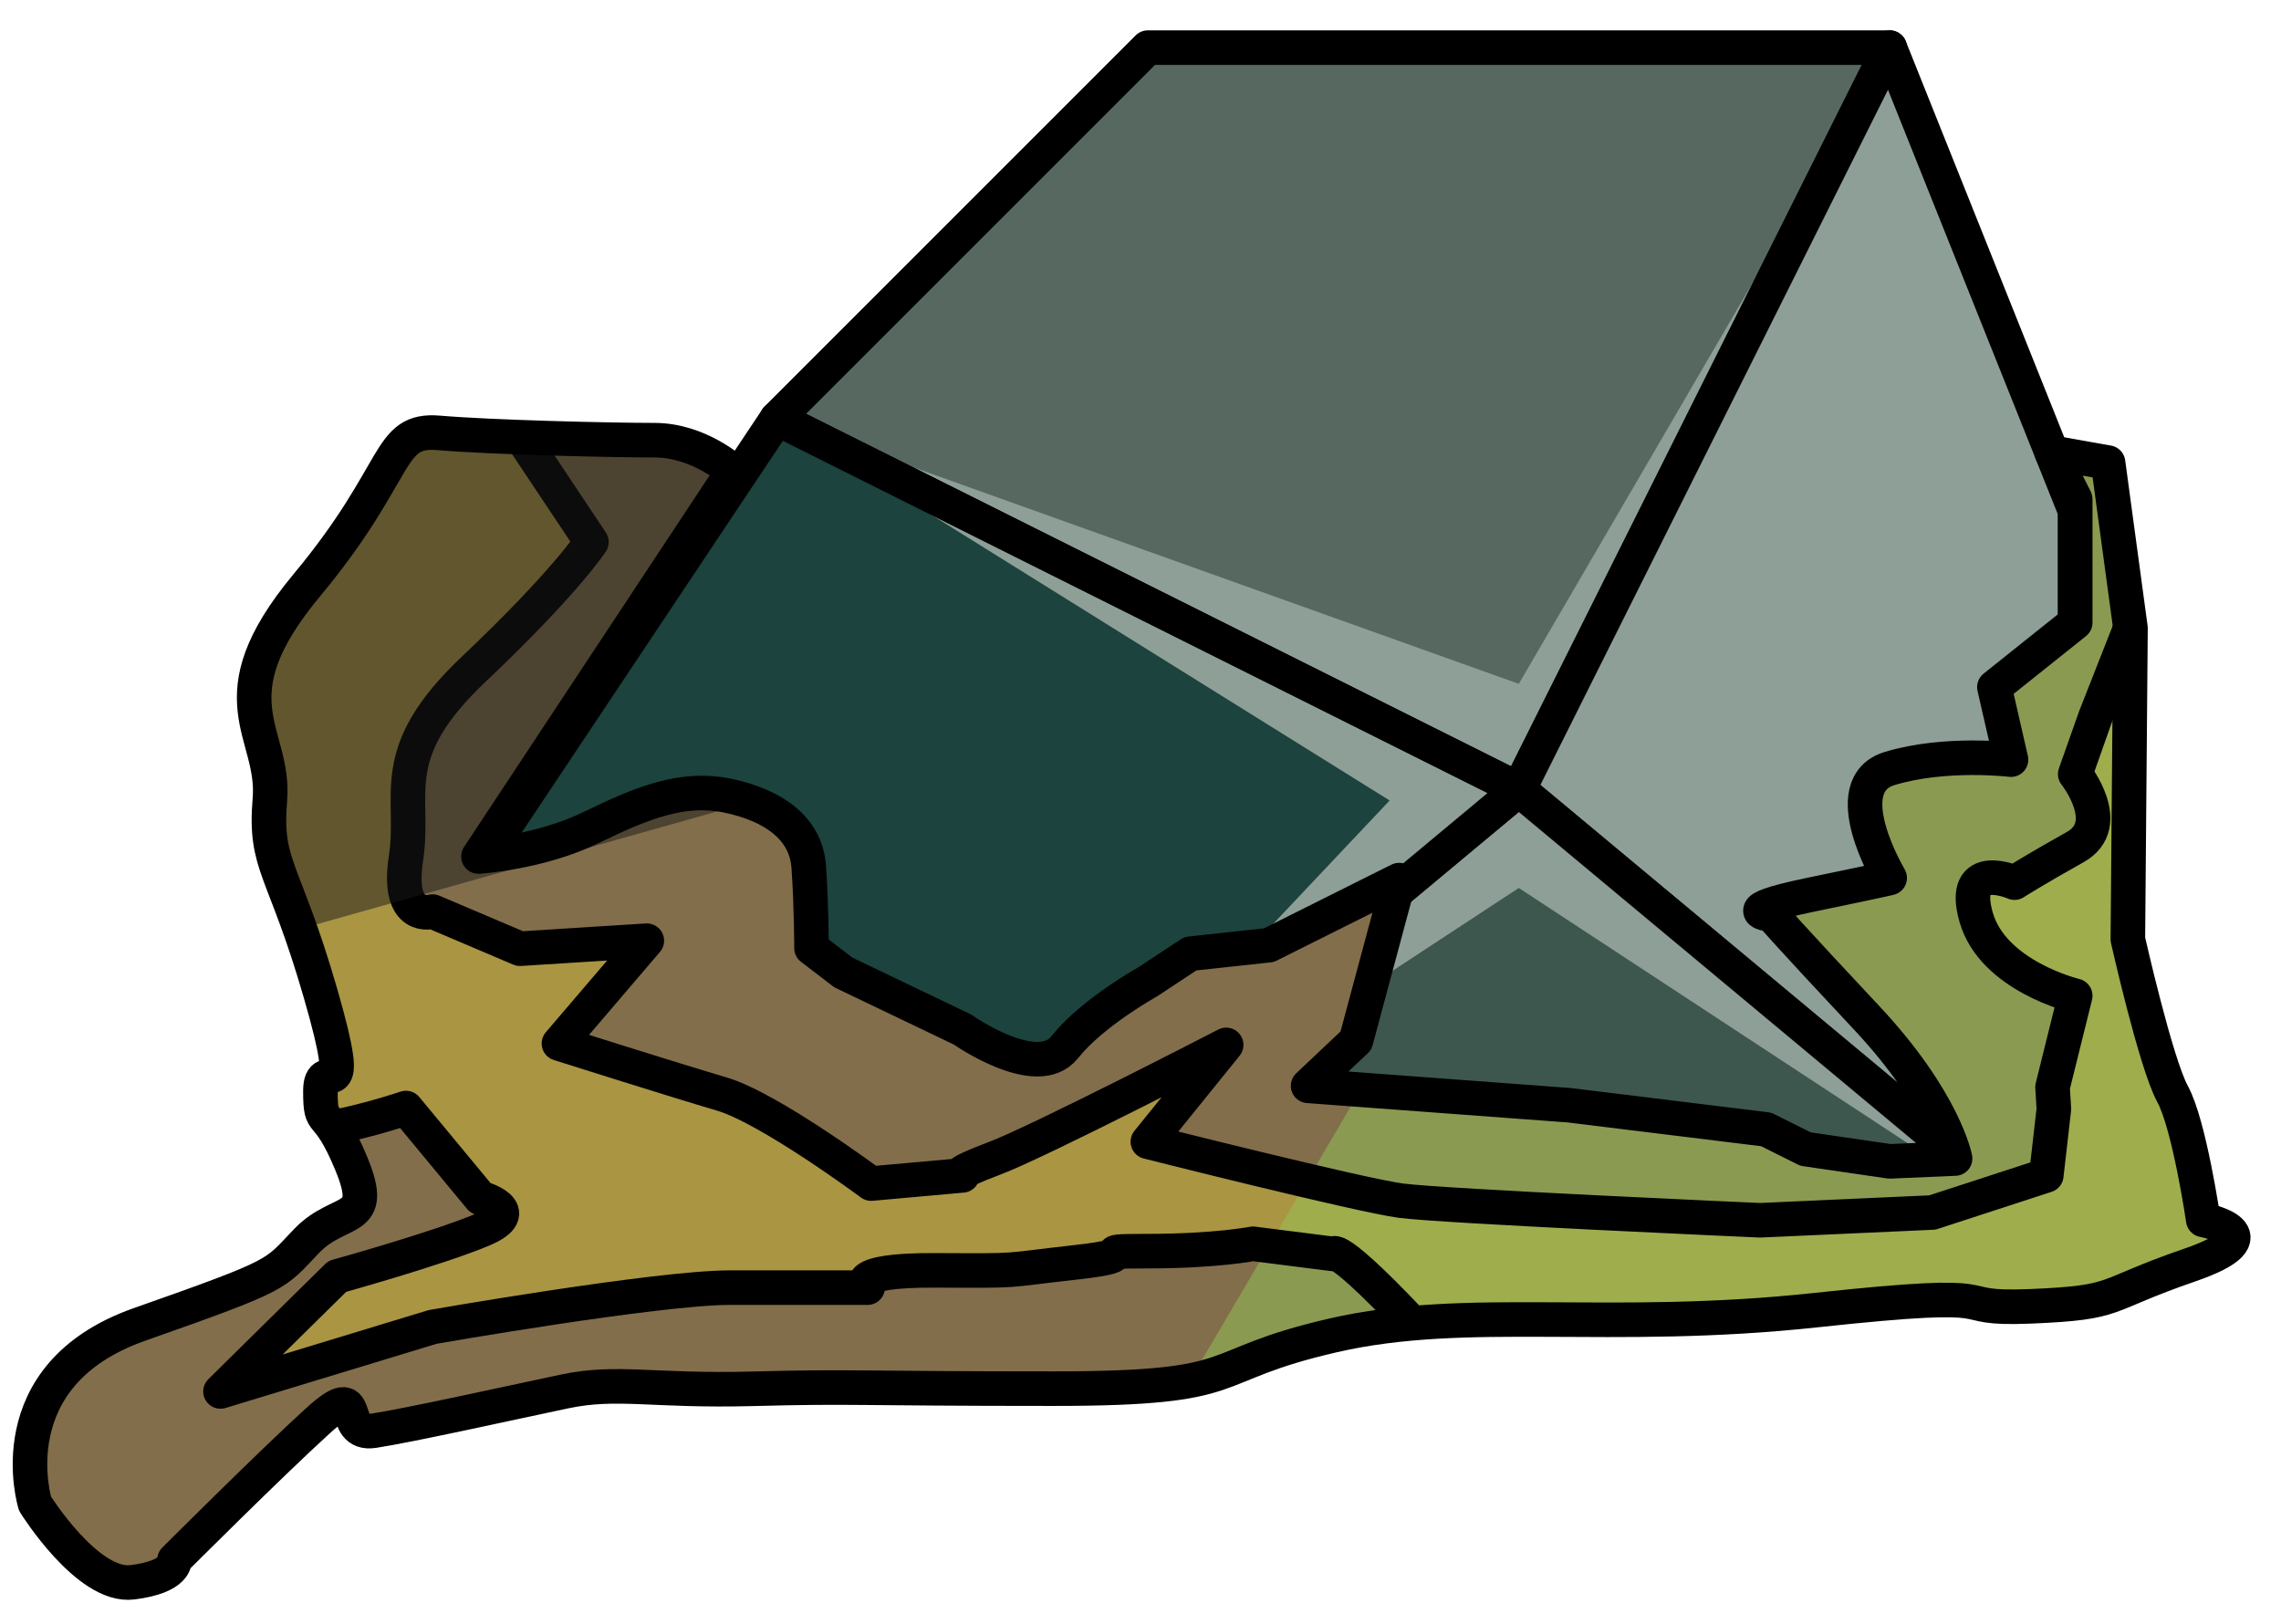 <?xml version="1.0" encoding="UTF-8" standalone="no"?><!DOCTYPE svg PUBLIC "-//W3C//DTD SVG 1.1//EN" "http://www.w3.org/Graphics/SVG/1.1/DTD/svg11.dtd"><svg width="100%" height="100%" viewBox="0 0 66 47" version="1.1" xmlns="http://www.w3.org/2000/svg" xmlns:xlink="http://www.w3.org/1999/xlink" xml:space="preserve" xmlns:serif="http://www.serif.com/" style="fill-rule:evenodd;clip-rule:evenodd;stroke-linecap:round;stroke-linejoin:round;stroke-miterlimit:1.5;"><g id="rock-mossy05"><g id="rock-highlights05"><g><g><path d="M33.213,1.378l21.466,0l-10.733,21.466l-21.466,-10.733l10.733,-10.733Z" style="fill:#56685f;"/><clipPath id="_clip1"><path d="M33.213,1.378l21.466,0l-10.733,21.466l-21.466,-10.733l10.733,-10.733Z"/></clipPath><g clip-path="url(#_clip1)"><path d="M60.046,36.261l-16.1,-10.567l-16.1,10.567l12.362,-13.098l-17.728,-11.052l21.466,7.677l10.733,-18.41l-5.366,21.363l10.733,13.52Z" style="fill:#8d9f97;"/></g><path d="M33.213,1.378l21.466,0l-10.733,21.466l-21.466,-10.733l10.733,-10.733Z" style="fill:none;stroke:#000;stroke-width:1px;"/><path d="M54.679,1.378l5.367,13.416l0,21.467l-16.1,-13.417l10.733,-21.466Z" style="fill:#8d9f97;"/><clipPath id="_clip2"><path d="M54.679,1.378l5.367,13.416l0,21.467l-16.1,-13.417l10.733,-21.466Z"/></clipPath><g clip-path="url(#_clip2)"><path d="M60.046,36.261l-16.1,-10.567l-16.1,10.567l12.362,-13.098l-17.728,-11.052l21.466,7.677l10.733,-18.41l-5.366,21.363l10.733,13.52Z" style="fill:#8d9f97;"/></g><path d="M54.679,1.378l5.367,13.416l0,21.467l-16.1,-13.417l10.733,-21.466Z" style="fill:none;stroke:#000;stroke-width:1px;"/><path d="M60.046,36.261l-32.2,0l16.1,-13.417l16.1,13.417Z" style="fill:#3e574e;"/><clipPath id="_clip3"><path d="M60.046,36.261l-32.2,0l16.1,-13.417l16.1,13.417Z"/></clipPath><g clip-path="url(#_clip3)"><path d="M60.046,36.261l-16.1,-10.567l-16.1,10.567l12.362,-13.098l-17.728,-11.052l21.466,7.677l10.733,-18.41l-5.366,21.363l10.733,13.52Z" style="fill:#8d9f97;"/></g><path d="M60.046,36.261l-32.2,0l16.1,-13.417l16.1,13.417Z" style="fill:none;stroke:#000;stroke-width:1px;"/><path d="M27.846,36.261l-16.099,-8.05l10.733,-16.1l21.466,10.733l-16.1,13.417Z" style="fill:#1c433d;"/><clipPath id="_clip4"><path d="M27.846,36.261l-16.099,-8.05l10.733,-16.1l21.466,10.733l-16.1,13.417Z"/></clipPath><g clip-path="url(#_clip4)"><path d="M60.046,36.261l-16.1,-10.567l-16.1,10.567l12.362,-13.098l-17.728,-11.052l21.466,7.677l10.733,-18.41l-5.366,21.363l10.733,13.52Z" style="fill:#8d9f97;"/></g><path d="M27.846,36.261l-16.099,-8.05l10.733,-16.1l21.466,10.733l-16.1,13.417Z" style="fill:none;stroke:#000;stroke-width:1px;"/></g></g></g><path d="M59.366,13.096l1.63,0.29l0.649,4.791l-0.076,9.003c0,0 0.807,3.583 1.294,4.476c0.487,0.893 0.888,3.643 0.888,3.643c0,0 2.198,0.417 -0.401,1.31c-2.598,0.894 -1.976,1.082 -4.601,1.191c-2.625,0.109 -0.189,-0.541 -6.198,0.109c-6.009,0.649 -10.079,-0.163 -13.971,0.73c-3.893,0.894 -2.35,1.543 -8.116,1.543c-5.765,0 -5.761,-0.074 -8.686,0.004c-2.925,0.077 -3.9,-0.247 -5.443,0.077c-1.542,0.325 -4.466,0.975 -5.521,1.137c-1.056,0.163 -0.213,-1.563 -1.609,-0.294c-1.396,1.269 -4.156,4.029 -4.156,4.029c0,0 0.081,0.488 -1.218,0.65c-1.3,0.163 -2.817,-2.274 -2.817,-2.274c0,0 -1.154,-3.718 3.024,-5.188c4.177,-1.47 3.877,-1.421 4.839,-2.42c0.962,-0.999 2.025,-0.445 1.291,-2.224c-0.735,-1.779 -0.897,-0.967 -0.897,-2.104c0,-1.137 1.056,0.812 0,-2.842c-1.056,-3.654 -1.624,-3.654 -1.462,-5.603c0.163,-1.949 -1.68,-2.892 1.068,-6.196c2.749,-3.304 2.295,-4.537 3.821,-4.408c1.526,0.129 4.937,0.211 6.236,0.211c1.299,0 2.277,0.9 2.277,0.9l-7.367,11.147c0,0 1.773,-0.111 3.269,-0.842c1.496,-0.731 2.658,-1.186 3.945,-0.918c1.286,0.269 2.261,0.918 2.342,2.055c0.081,1.137 0.081,2.355 0.081,2.355l0.922,0.706l3.443,1.649c0,0 2.161,1.522 2.958,0.517c0.797,-1.005 2.409,-1.898 2.409,-1.898l1.23,-0.812l2.273,-0.246l2.858,-1.429l0.909,-0.454l-1.249,4.646l-1.384,1.307l7.555,0.561l5.7,0.7l1.136,0.568l2.438,0.356l1.891,-0.082c0,0 -0.307,-1.669 -2.569,-4.082c-2.262,-2.413 -2.749,-2.982 -2.749,-2.982c0,0 -1.218,-0.081 1.136,-0.568c2.355,-0.487 2.291,-0.487 2.291,-0.487c0,0 -1.607,-2.68 0,-3.167c1.607,-0.487 3.509,-0.256 3.509,-0.256l-0.481,-2.098l2.339,-1.868l0,-3.573l-0.68,-1.346Z" style="fill:#836e4b;"/><clipPath id="_clip5"><path d="M59.366,13.096l1.63,0.29l0.649,4.791l-0.076,9.003c0,0 0.807,3.583 1.294,4.476c0.487,0.893 0.888,3.643 0.888,3.643c0,0 2.198,0.417 -0.401,1.31c-2.598,0.894 -1.976,1.082 -4.601,1.191c-2.625,0.109 -0.189,-0.541 -6.198,0.109c-6.009,0.649 -10.079,-0.163 -13.971,0.73c-3.893,0.894 -2.35,1.543 -8.116,1.543c-5.765,0 -5.761,-0.074 -8.686,0.004c-2.925,0.077 -3.9,-0.247 -5.443,0.077c-1.542,0.325 -4.466,0.975 -5.521,1.137c-1.056,0.163 -0.213,-1.563 -1.609,-0.294c-1.396,1.269 -4.156,4.029 -4.156,4.029c0,0 0.081,0.488 -1.218,0.65c-1.3,0.163 -2.817,-2.274 -2.817,-2.274c0,0 -1.154,-3.718 3.024,-5.188c4.177,-1.47 3.877,-1.421 4.839,-2.42c0.962,-0.999 2.025,-0.445 1.291,-2.224c-0.735,-1.779 -0.897,-0.967 -0.897,-2.104c0,-1.137 1.056,0.812 0,-2.842c-1.056,-3.654 -1.624,-3.654 -1.462,-5.603c0.163,-1.949 -1.68,-2.892 1.068,-6.196c2.749,-3.304 2.295,-4.537 3.821,-4.408c1.526,0.129 4.937,0.211 6.236,0.211c1.299,0 2.277,0.9 2.277,0.9l-7.367,11.147c0,0 1.773,-0.111 3.269,-0.842c1.496,-0.731 2.658,-1.186 3.945,-0.918c1.286,0.269 2.261,0.918 2.342,2.055c0.081,1.137 0.081,2.355 0.081,2.355l0.922,0.706l3.443,1.649c0,0 2.161,1.522 2.958,0.517c0.797,-1.005 2.409,-1.898 2.409,-1.898l1.23,-0.812l2.273,-0.246l2.858,-1.429l0.909,-0.454l-1.249,4.646l-1.384,1.307l7.555,0.561l5.7,0.7l1.136,0.568l2.438,0.356l1.891,-0.082c0,0 -0.307,-1.669 -2.569,-4.082c-2.262,-2.413 -2.749,-2.982 -2.749,-2.982c0,0 -1.218,-0.081 1.136,-0.568c2.355,-0.487 2.291,-0.487 2.291,-0.487c0,0 -1.607,-2.68 0,-3.167c1.607,-0.487 3.509,-0.256 3.509,-0.256l-0.481,-2.098l2.339,-1.868l0,-3.573l-0.68,-1.346Z"/></clipPath><g clip-path="url(#_clip5)"><path d="M62.288,9.198l-18.342,14.537l-12.177,20.744l42.902,5.352l-12.383,-40.633Z" style="fill:#95c759;fill-opacity:0.5;"/><path d="M63.252,14.082l-2.628,6.681l-0.578,1.636c0,0 1.161,1.462 0,2.112c-1.162,0.649 -1.757,1.029 -1.757,1.029c0,0 -1.597,-0.705 -1.11,1.001c0.487,1.705 2.867,2.273 2.867,2.273l-0.656,2.643l0.038,0.637l-0.219,1.917l-3.297,1.074l-4.985,0.225c0,0 -9.176,-0.406 -10.394,-0.568c-1.218,-0.163 -7.32,-1.705 -7.32,-1.705l2.266,-2.802c0,0 -5.421,2.802 -6.72,3.289c-1.299,0.487 -0.913,0.487 -0.913,0.487l-2.64,0.237c0,0 -2.943,-2.186 -4.323,-2.592c-1.381,-0.406 -4.71,-1.461 -4.71,-1.461l2.543,-2.975l-3.67,0.232l-2.527,-1.074c0,0 -1.057,0.325 -0.772,-1.543c0.285,-1.867 -0.648,-3.005 1.97,-5.481c2.618,-2.476 3.396,-3.669 3.396,-3.669l-5.366,-8.049l-7.186,11.191c0,0 1.77,10.068 1.819,11.368c0.049,1.299 -1.592,1.705 0,2.436c1.592,0.73 5.367,-0.569 5.367,-0.569l2.152,2.599c0,0 1.356,0.375 0.069,0.918c-1.287,0.543 -4.21,1.355 -4.21,1.355l-3.378,3.329l6.139,-1.867c0,0 6.496,-1.137 8.607,-1.137c2.111,0 3.979,0 3.979,0c0,0 -0.636,-0.513 1.955,-0.5c2.592,0.013 1.862,0.013 4.054,-0.231c2.192,-0.243 0.138,-0.325 2.099,-0.325c1.961,0 3.042,-0.213 3.042,-0.213l2.325,0.295c0,0 0.045,-0.48 3.293,3.093c3.248,3.573 -0.284,3.24 4.913,5.27c5.196,2.03 0.927,2.436 7.893,2.599c6.966,0.162 10.539,-2.355 11.757,-3.979c1.218,-1.624 3.086,-1.462 3.573,-4.629c0.487,-3.166 -6.757,-24.557 -6.757,-24.557" style="fill:#aa9542;"/><clipPath id="_clip6"><path d="M63.252,14.082l-2.628,6.681l-0.578,1.636c0,0 1.161,1.462 0,2.112c-1.162,0.649 -1.757,1.029 -1.757,1.029c0,0 -1.597,-0.705 -1.11,1.001c0.487,1.705 2.867,2.273 2.867,2.273l-0.656,2.643l0.038,0.637l-0.219,1.917l-3.297,1.074l-4.985,0.225c0,0 -9.176,-0.406 -10.394,-0.568c-1.218,-0.163 -7.32,-1.705 -7.32,-1.705l2.266,-2.802c0,0 -5.421,2.802 -6.72,3.289c-1.299,0.487 -0.913,0.487 -0.913,0.487l-2.64,0.237c0,0 -2.943,-2.186 -4.323,-2.592c-1.381,-0.406 -4.71,-1.461 -4.71,-1.461l2.543,-2.975l-3.67,0.232l-2.527,-1.074c0,0 -1.057,0.325 -0.772,-1.543c0.285,-1.867 -0.648,-3.005 1.97,-5.481c2.618,-2.476 3.396,-3.669 3.396,-3.669l-5.366,-8.049l-7.186,11.191c0,0 1.77,10.068 1.819,11.368c0.049,1.299 -1.592,1.705 0,2.436c1.592,0.73 5.367,-0.569 5.367,-0.569l2.152,2.599c0,0 1.356,0.375 0.069,0.918c-1.287,0.543 -4.21,1.355 -4.21,1.355l-3.378,3.329l6.139,-1.867c0,0 6.496,-1.137 8.607,-1.137c2.111,0 3.979,0 3.979,0c0,0 -0.636,-0.513 1.955,-0.5c2.592,0.013 1.862,0.013 4.054,-0.231c2.192,-0.243 0.138,-0.325 2.099,-0.325c1.961,0 3.042,-0.213 3.042,-0.213l2.325,0.295c0,0 0.045,-0.48 3.293,3.093c3.248,3.573 -0.284,3.24 4.913,5.27c5.196,2.03 0.927,2.436 7.893,2.599c6.966,0.162 10.539,-2.355 11.757,-3.979c1.218,-1.624 3.086,-1.462 3.573,-4.629c0.487,-3.166 -6.757,-24.557 -6.757,-24.557"/></clipPath><g clip-path="url(#_clip6)"><path d="M62.288,9.198l-18.342,14.537l-12.177,20.744l42.902,5.352l-12.383,-40.633Z" style="fill:#95c759;fill-opacity:0.5;"/></g><path d="M63.252,14.082l-2.628,6.681l-0.578,1.636c0,0 1.161,1.462 0,2.112c-1.162,0.649 -1.757,1.029 -1.757,1.029c0,0 -1.597,-0.705 -1.11,1.001c0.487,1.705 2.867,2.273 2.867,2.273l-0.656,2.643l0.038,0.637l-0.219,1.917l-3.297,1.074l-4.985,0.225c0,0 -9.176,-0.406 -10.394,-0.568c-1.218,-0.163 -7.32,-1.705 -7.32,-1.705l2.266,-2.802c0,0 -5.421,2.802 -6.72,3.289c-1.299,0.487 -0.913,0.487 -0.913,0.487l-2.64,0.237c0,0 -2.943,-2.186 -4.323,-2.592c-1.381,-0.406 -4.71,-1.461 -4.71,-1.461l2.543,-2.975l-3.67,0.232l-2.527,-1.074c0,0 -1.057,0.325 -0.772,-1.543c0.285,-1.867 -0.648,-3.005 1.97,-5.481c2.618,-2.476 3.396,-3.669 3.396,-3.669l-5.366,-8.049l-7.186,11.191c0,0 1.77,10.068 1.819,11.368c0.049,1.299 -1.592,1.705 0,2.436c1.592,0.73 5.367,-0.569 5.367,-0.569l2.152,2.599c0,0 1.356,0.375 0.069,0.918c-1.287,0.543 -4.21,1.355 -4.21,1.355l-3.378,3.329l6.139,-1.867c0,0 6.496,-1.137 8.607,-1.137c2.111,0 3.979,0 3.979,0c0,0 -0.636,-0.513 1.955,-0.5c2.592,0.013 1.862,0.013 4.054,-0.231c2.192,-0.243 0.138,-0.325 2.099,-0.325c1.961,0 3.042,-0.213 3.042,-0.213l2.325,0.295c0,0 0.045,-0.48 3.293,3.093c3.248,3.573 -0.284,3.24 4.913,5.27c5.196,2.03 0.927,2.436 7.893,2.599c6.966,0.162 10.539,-2.355 11.757,-3.979c1.218,-1.624 3.086,-1.462 3.573,-4.629c0.487,-3.166 -6.757,-24.557 -6.757,-24.557" style="fill:none;stroke:#000;stroke-width:1px;"/><path d="M33.213,19.97l-25.413,7.159l-1.42,-19.97l24.881,1.453l1.952,11.358Z" style="fill:#191919;fill-opacity:0.5;"/></g><path d="M59.366,13.096l1.63,0.29l0.649,4.791l-0.076,9.003c0,0 0.807,3.583 1.294,4.476c0.487,0.893 0.888,3.643 0.888,3.643c0,0 2.198,0.417 -0.401,1.31c-2.598,0.894 -1.976,1.082 -4.601,1.191c-2.625,0.109 -0.189,-0.541 -6.198,0.109c-6.009,0.649 -10.079,-0.163 -13.971,0.73c-3.893,0.894 -2.35,1.543 -8.116,1.543c-5.765,0 -5.761,-0.074 -8.686,0.004c-2.925,0.077 -3.9,-0.247 -5.443,0.077c-1.542,0.325 -4.466,0.975 -5.521,1.137c-1.056,0.163 -0.213,-1.563 -1.609,-0.294c-1.396,1.269 -4.156,4.029 -4.156,4.029c0,0 0.081,0.488 -1.218,0.65c-1.3,0.163 -2.817,-2.274 -2.817,-2.274c0,0 -1.154,-3.718 3.024,-5.188c4.177,-1.47 3.877,-1.421 4.839,-2.42c0.962,-0.999 2.025,-0.445 1.291,-2.224c-0.735,-1.779 -0.897,-0.967 -0.897,-2.104c0,-1.137 1.056,0.812 0,-2.842c-1.056,-3.654 -1.624,-3.654 -1.462,-5.603c0.163,-1.949 -1.68,-2.892 1.068,-6.196c2.749,-3.304 2.295,-4.537 3.821,-4.408c1.526,0.129 4.937,0.211 6.236,0.211c1.299,0 2.277,0.9 2.277,0.9l-7.367,11.147c0,0 1.773,-0.111 3.269,-0.842c1.496,-0.731 2.658,-1.186 3.945,-0.918c1.286,0.269 2.261,0.918 2.342,2.055c0.081,1.137 0.081,2.355 0.081,2.355l0.922,0.706l3.443,1.649c0,0 2.161,1.522 2.958,0.517c0.797,-1.005 2.409,-1.898 2.409,-1.898l1.23,-0.812l2.273,-0.246l2.858,-1.429l0.909,-0.454l-1.249,4.646l-1.384,1.307l7.555,0.561l5.7,0.7l1.136,0.568l2.438,0.356l1.891,-0.082c0,0 -0.307,-1.669 -2.569,-4.082c-2.262,-2.413 -2.749,-2.982 -2.749,-2.982c0,0 -1.218,-0.081 1.136,-0.568c2.355,-0.487 2.291,-0.487 2.291,-0.487c0,0 -1.607,-2.68 0,-3.167c1.607,-0.487 3.509,-0.256 3.509,-0.256l-0.481,-2.098l2.339,-1.868l0,-3.573l-0.68,-1.346Z" style="fill:none;stroke:#000;stroke-width:1px;"/></g></svg>